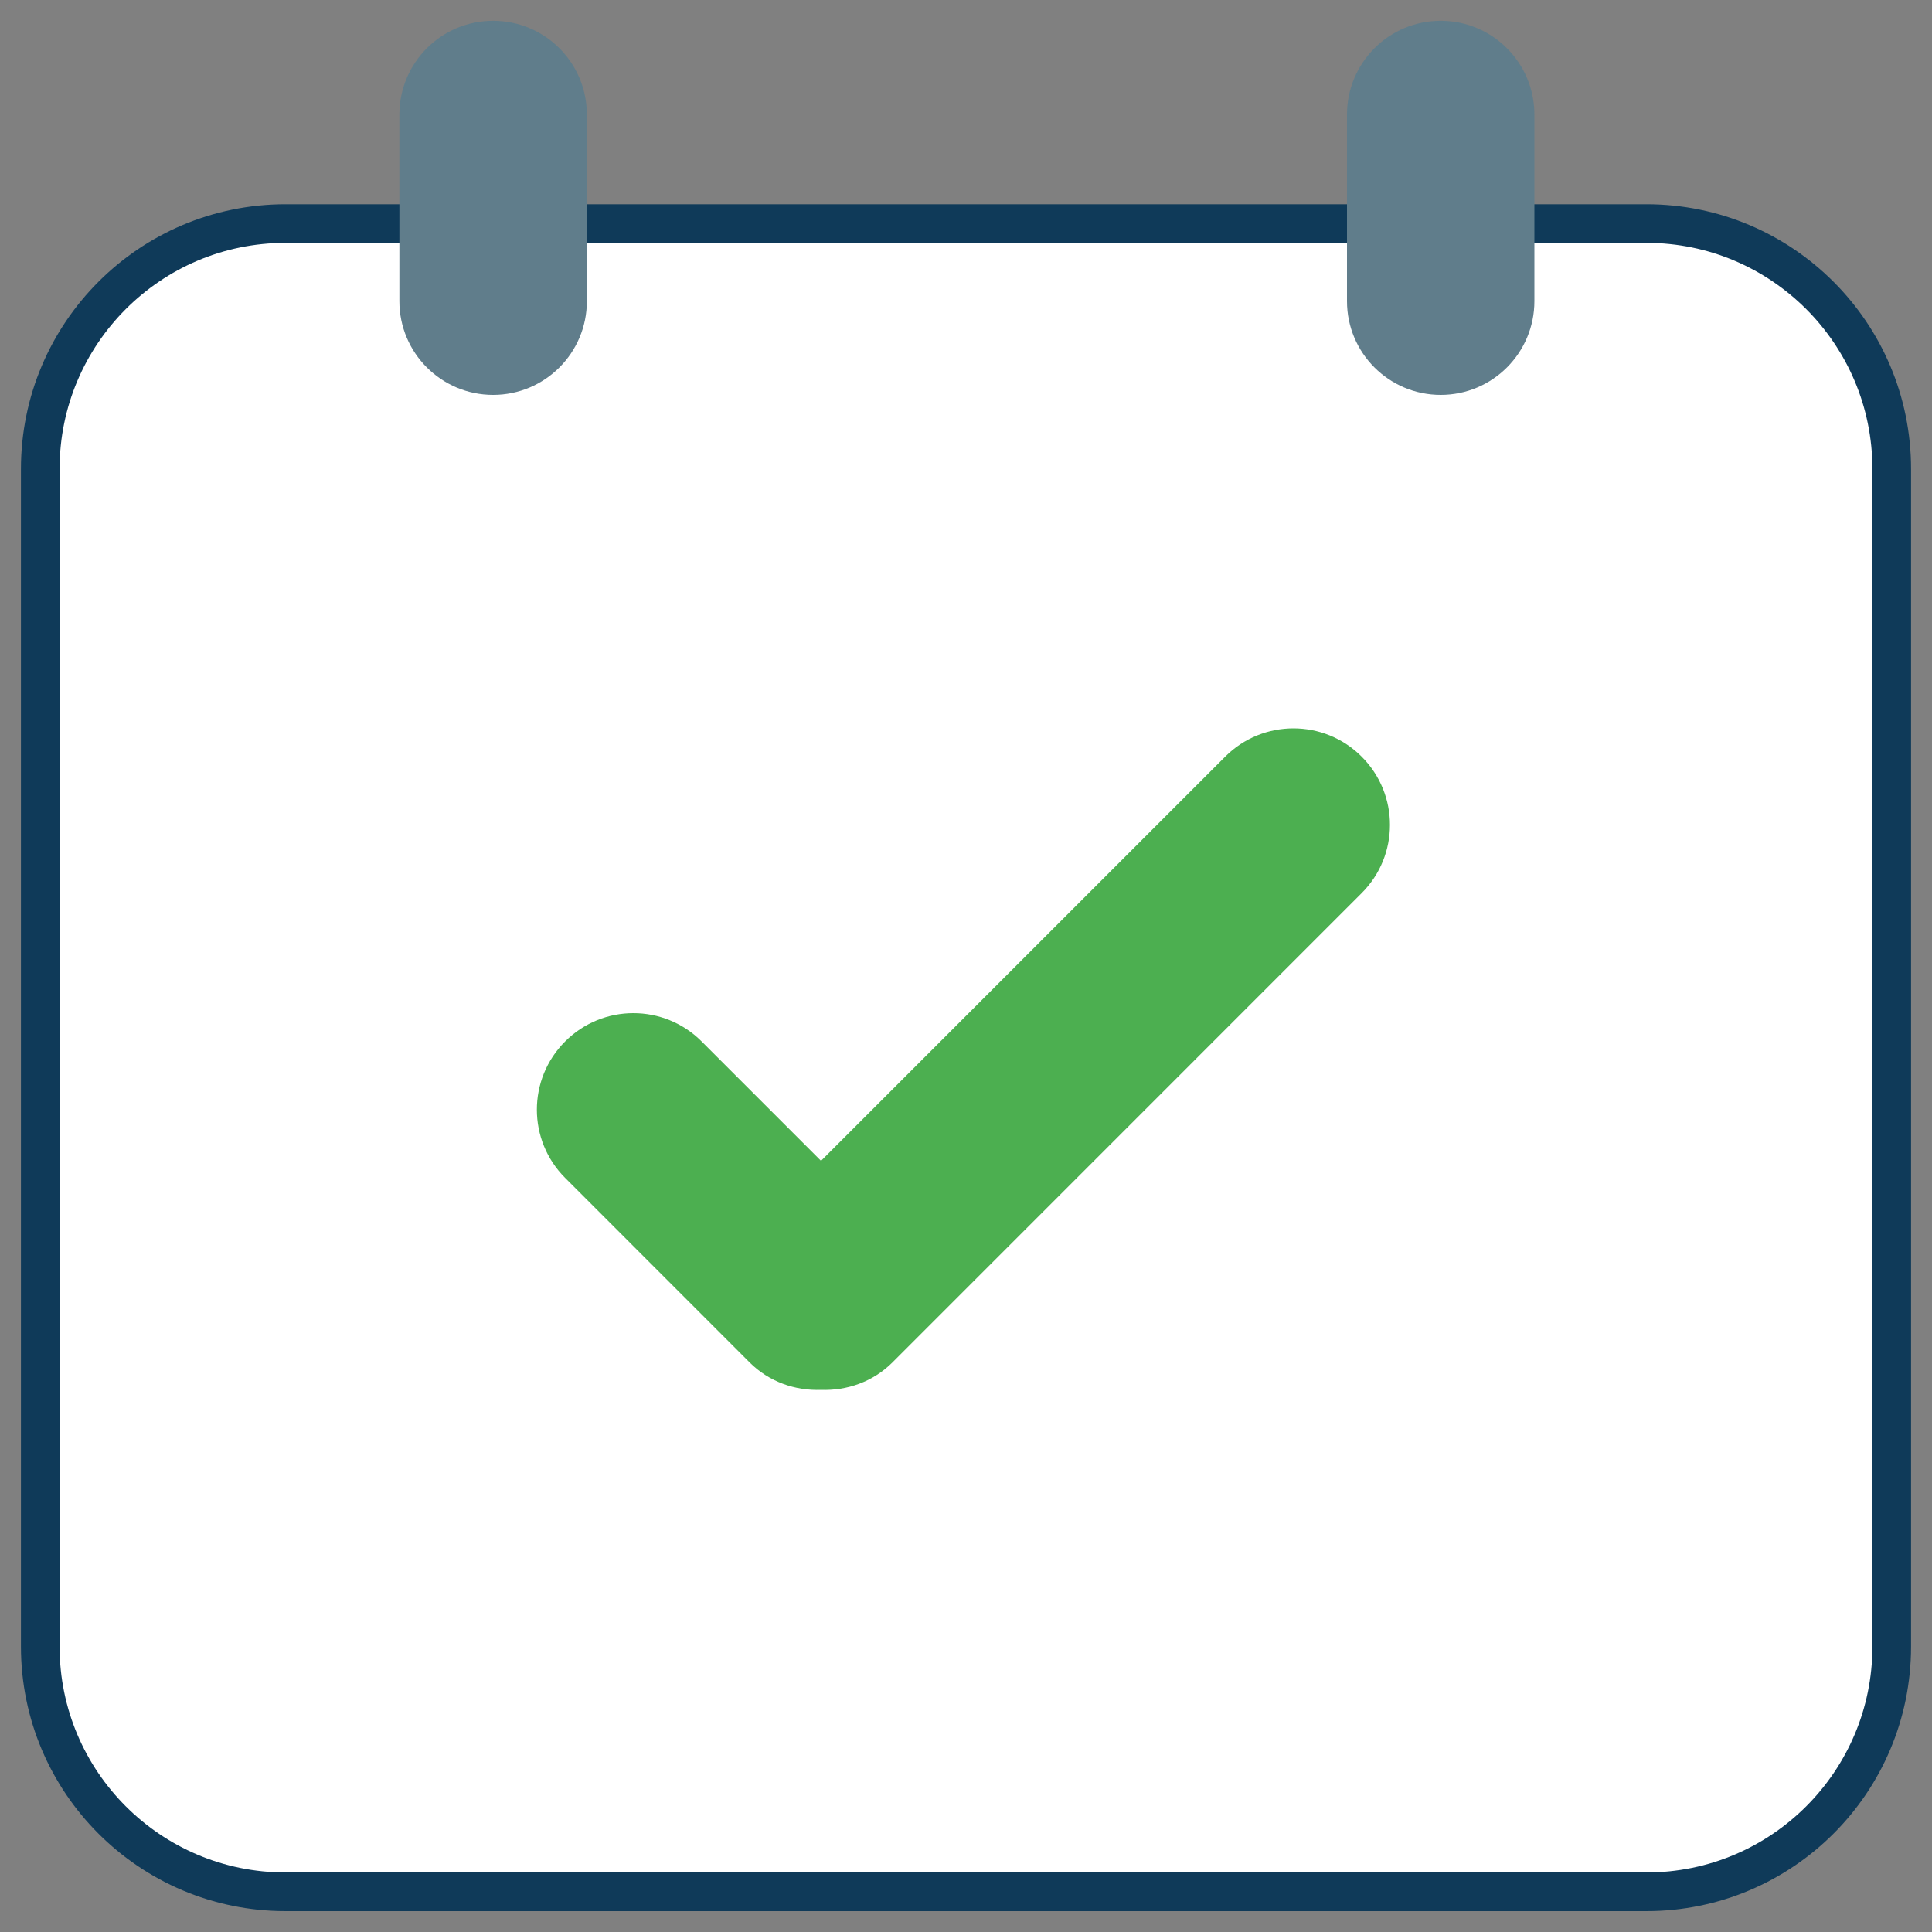 <svg width="25" height="25" viewBox="0 0 25 25" fill="none" xmlns="http://www.w3.org/2000/svg">
<rect x="0" y="0" width="25" height="25" fill="#808080" stroke="none"/>
<g clip-path="url(#clip0_197_24)">
<path d="M21.305 24.48H3.695C1.942 24.48 0.521 23.059 0.521 21.306V6.068C0.521 4.315 1.942 2.893 3.695 2.893H21.305C23.058 2.893 24.479 4.315 24.479 6.068V21.306C24.479 23.059 23.058 24.48 21.305 24.48Z" fill="white" stroke="#0F3A59" stroke-width="0.5"/>
<path d="M6.381 5.11C5.711 5.11 5.168 4.567 5.168 3.897V1.482C5.168 0.812 5.711 0.269 6.381 0.269C7.051 0.269 7.594 0.812 7.594 1.482V3.897C7.594 4.567 7.051 5.11 6.381 5.11Z" fill="#607D8B"/>
<path d="M18.643 5.11C17.973 5.11 17.43 4.567 17.43 3.897V1.482C17.43 0.812 17.973 0.269 18.643 0.269C19.312 0.269 19.855 0.812 19.855 1.482V3.897C19.855 4.567 19.312 5.11 18.643 5.11Z" fill="#607D8B"/>
<path d="M17.62 9.791C17.133 9.303 16.342 9.303 15.854 9.791L10.624 15.021L9.079 13.476C8.591 12.988 7.801 12.988 7.313 13.476C6.825 13.964 6.825 14.754 7.313 15.242L9.698 17.628C9.953 17.883 10.29 17.997 10.624 17.985C10.958 17.997 11.295 17.883 11.55 17.628L17.62 11.557C18.108 11.069 18.108 10.279 17.62 9.791Z" fill="#4CAF50"/>
</g>
<defs>
<clipPath id="clip0_197_24">
<rect width="25" height="25" fill="white"/>
</clipPath>
</defs>
</svg>
